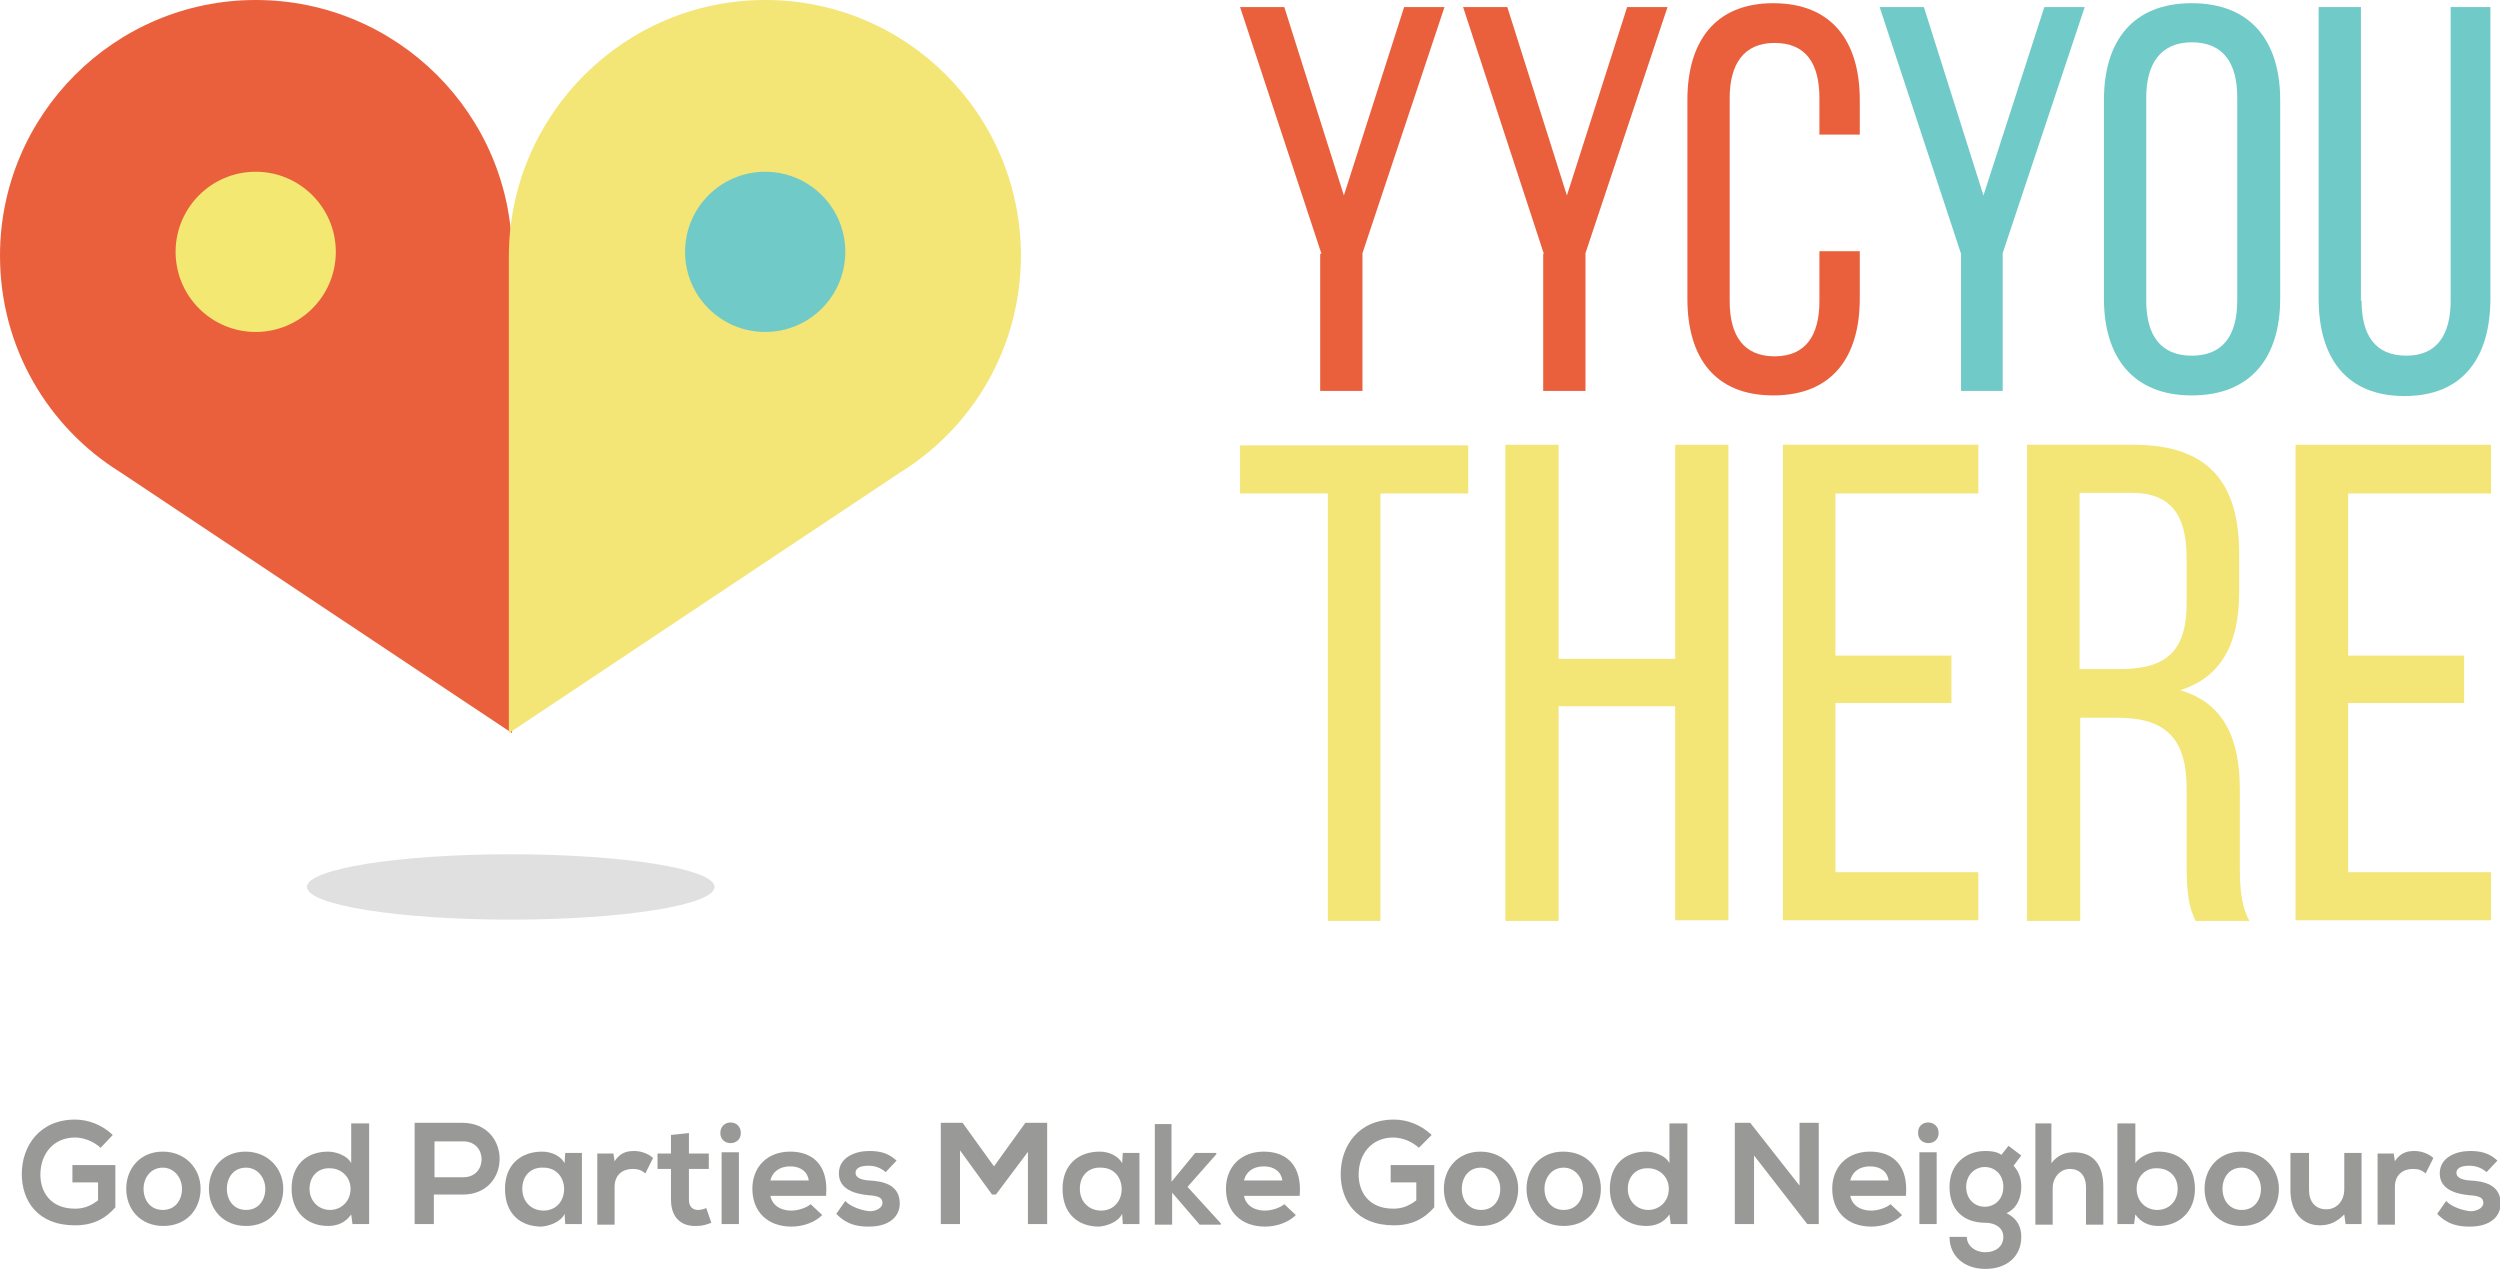 <?xml version="1.0" encoding="utf-8"?>
<!-- Generator: Adobe Illustrator 17.1.0, SVG Export Plug-In . SVG Version: 6.00 Build 0)  -->
<!DOCTYPE svg PUBLIC "-//W3C//DTD SVG 1.1//EN" "http://www.w3.org/Graphics/SVG/1.1/DTD/svg11.dtd">
<svg version="1.1" id="Layer_1" xmlns="http://www.w3.org/2000/svg" xmlns:xlink="http://www.w3.org/1999/xlink" x="0px" y="0px"
	 viewBox="0 0 390.1 198" enable-background="new 0 0 390.1 198" xml:space="preserve">
<g>
	<path fill="#EA603D" d="M206.2,39.6L193.5,1.1h6.9l9.3,29.4l9.4-29.4h6.3l-12.8,38.4V61h-6.6V39.6z"/>
	<path fill="#EA603D" d="M240.9,39.6L228.3,1.1h6.9l9.3,29.4l9.4-29.4h6.3l-12.8,38.4V61h-6.6V39.6z"/>
	<path fill="#EA603D" d="M290.2,15.6V21h-6.3v-5.7c0-5.4-2.1-8.6-7-8.6c-4.8,0-7,3.3-7,8.6v31.7c0,5.4,2.2,8.6,7,8.6
		c4.9,0,7-3.3,7-8.6v-7.8h6.3v7.4c0,9.1-4.3,15.1-13.5,15.1c-9.2,0-13.4-6-13.4-15.1v-31c0-9.1,4.3-15.1,13.4-15.1
		C285.9,0.5,290.2,6.5,290.2,15.6z"/>
	<path fill="#70CAC8" d="M306,39.6L293.3,1.1h6.9l9.3,29.4L319,1.1h6.3l-12.8,38.4V61H306V39.6z"/>
	<path fill="#70CAC8" d="M328.3,15.6c0-9.2,4.5-15.1,13.7-15.1c9.2,0,13.8,5.9,13.8,15.1v31c0,9.1-4.5,15.1-13.8,15.1
		c-9.2,0-13.7-6-13.7-15.1V15.6z M334.9,46.9c0,5.5,2.3,8.6,7.1,8.6c4.9,0,7.1-3.2,7.1-8.6V15.2c0-5.4-2.2-8.6-7.1-8.6
		c-4.8,0-7.1,3.3-7.1,8.6V46.9z"/>
	<path fill="#70CAC8" d="M368.5,46.9c0,5.4,2.1,8.6,7,8.6c4.8,0,6.9-3.3,6.9-8.6V1.1h6.2v45.5c0,9.1-4.2,15.2-13.4,15.2
		c-9.2,0-13.4-6.1-13.4-15.2V1.1h6.6V46.9z"/>
	<path fill="#F3E576" d="M207.2,143.7V77h-13.7v-7.5h35.6V77h-13.7v66.7H207.2z"/>
	<path fill="#F3E576" d="M243.2,110.3v33.4h-8.3V69.4h8.3v33.4h18.2V69.4h8.3v74.2h-8.3v-33.4H243.2z"/>
	<path fill="#F3E576" d="M304.5,102.3v7.4h-18.1v26.4h22.3v7.5h-30.5V69.4h30.5V77h-22.3v25.3H304.5z"/>
	<path fill="#F3E576" d="M332.9,69.4c11.7,0,16.5,5.9,16.5,17v6c0,8.2-2.9,13.3-9.2,15.3c6.8,2,9.3,7.5,9.3,15.5v11.6
		c0,3.3,0.1,6.4,1.5,8.9h-8.4c-1-2.1-1.4-4-1.4-9V123c0-8.4-3.9-11-10.8-11h-5.8v31.7h-8.3V69.4H332.9z M330.7,104.4
		c6.6,0,10.5-2.1,10.5-10.2v-7.1c0-6.7-2.4-10.2-8.6-10.2h-8.1v27.5H330.7z"/>
	<path fill="#F3E576" d="M384.5,102.3v7.4h-18.1v26.4h22.3v7.5h-30.5V69.4h30.5V77h-22.3v25.3H384.5z"/>
	<g>
		<g>
			<path fill="#999998" d="M15.7,179.1c-1.1-1-2.6-1.6-4-1.6c-3.4,0-5.4,2.6-5.4,5.8c0,2.6,1.5,5.3,5.4,5.3c1.2,0,2.3-0.3,3.6-1.3
				v-2.8h-4v-2.7H18v6.6c-1.6,1.8-3.5,2.8-6.3,2.8c-5.9,0-8.3-3.9-8.3-8c0-4.4,2.8-8.5,8.3-8.5c2.1,0,4.2,0.8,5.9,2.4L15.7,179.1z"
				/>
			<path fill="#999998" d="M31.3,185.5c0,3.2-2.2,5.8-5.8,5.8s-5.8-2.6-5.8-5.8c0-3.2,2.2-5.8,5.7-5.8S31.3,182.3,31.3,185.5z
				 M22.4,185.5c0,1.7,1,3.3,3,3.3s3-1.6,3-3.3c0-1.7-1.2-3.3-3-3.3C23.5,182.2,22.4,183.8,22.4,185.5z"/>
			<path fill="#999998" d="M44.2,185.5c0,3.2-2.2,5.8-5.8,5.8s-5.8-2.6-5.8-5.8c0-3.2,2.2-5.8,5.7-5.8S44.2,182.3,44.2,185.5z
				 M35.4,185.5c0,1.7,1,3.3,3,3.3s3-1.6,3-3.3c0-1.7-1.2-3.3-3-3.3C36.4,182.2,35.4,183.8,35.4,185.5z"/>
			<path fill="#999998" d="M57.6,175.3V191h-2.6l-0.2-1.5c-0.9,1.3-2.2,1.8-3.6,1.8c-3.3,0-5.7-2.2-5.7-5.8c0-3.8,2.4-5.8,5.7-5.8
				c1.2,0,3,0.6,3.6,1.8v-6.2H57.6z M48.3,185.5c0,1.9,1.4,3.3,3.2,3.3c1.7,0,3.2-1.3,3.2-3.3c0-1.9-1.5-3.2-3.2-3.2
				C49.7,182.2,48.3,183.5,48.3,185.5z"/>
			<path fill="#999998" d="M72.2,186.4h-4.5v4.6h-3v-15.8c2.5,0,5,0,7.4,0C79.9,175.2,79.9,186.4,72.2,186.4z M67.8,183.7h4.5
				c3.8,0,3.8-5.6,0-5.6h-4.5V183.7z"/>
			<path fill="#999998" d="M88.2,179.9h2.6V191h-2.6l-0.1-1.6c-0.6,1.3-2.4,1.9-3.6,2c-3.3,0-5.7-2-5.7-5.9c0-3.8,2.5-5.8,5.8-5.8
				c1.5,0,2.9,0.7,3.5,1.8L88.2,179.9z M81.5,185.5c0,2.1,1.5,3.4,3.3,3.4c4.3,0,4.3-6.7,0-6.7C83,182.1,81.5,183.3,81.5,185.5z"/>
			<path fill="#999998" d="M95.7,179.9l0.2,1.3c0.9-1.4,2-1.6,3.1-1.6c1.1,0,2.3,0.5,2.9,1.1l-1.2,2.4c-0.6-0.5-1.1-0.7-2-0.7
				c-1.4,0-2.8,0.8-2.8,2.8v5.9h-2.7v-11.1H95.7z"/>
			<path fill="#999998" d="M107.5,176.8v3.2h3.1v2.4h-3.1v4.8c0,1.1,0.6,1.6,1.4,1.6c0.4,0,0.9-0.1,1.3-0.3l0.8,2.3
				c-0.8,0.3-1.4,0.5-2.3,0.5c-2.4,0.1-4-1.3-4-4.1v-4.8h-2.1v-2.4h2.1v-2.9L107.5,176.8z"/>
			<path fill="#999998" d="M115.6,176.8c0,2.1-3.2,2.1-3.2,0C112.4,174.6,115.6,174.6,115.6,176.8z M112.6,179.9V191h2.7v-11.2
				H112.6z"/>
			<path fill="#999998" d="M120.2,186.5c0.2,1.4,1.4,2.4,3.3,2.4c1,0,2.3-0.4,3-1l1.8,1.7c-1.2,1.2-3.1,1.8-4.8,1.8
				c-3.8,0-6.1-2.4-6.1-5.9c0-3.4,2.3-5.8,5.9-5.8c3.7,0,6,2.3,5.6,6.9H120.2z M126.2,184.2c-0.2-1.4-1.3-2.2-2.9-2.2
				c-1.5,0-2.7,0.7-3.1,2.2H126.2z"/>
			<path fill="#999998" d="M138.2,182.9c-0.8-0.7-1.7-1-2.7-1c-1.3,0-2,0.4-2,1.1c0,0.7,0.7,1.1,2.1,1.2c2.1,0.1,4.8,0.6,4.8,3.6
				c0,2-1.6,3.6-4.8,3.6c-1.8,0-3.5-0.3-5.1-2l1.4-2c0.8,0.9,2.6,1.5,3.8,1.6c1,0,2-0.5,2-1.3c0-0.8-0.6-1.1-2.2-1.2
				c-2.1-0.2-4.6-0.9-4.6-3.4c0-2.6,2.7-3.5,4.7-3.5c1.7,0,3,0.3,4.3,1.5L138.2,182.9z"/>
			<path fill="#999998" d="M160.5,179.6l-5.1,6.8h-0.6l-5-6.9V191h-3v-15.8h3.4l4.9,6.8l4.9-6.8h3.4V191h-3V179.6z"/>
			<path fill="#999998" d="M175.2,179.9h2.6V191h-2.6l-0.1-1.6c-0.6,1.3-2.4,1.9-3.6,2c-3.3,0-5.7-2-5.7-5.9c0-3.8,2.5-5.8,5.8-5.8
				c1.5,0,2.9,0.7,3.5,1.8L175.2,179.9z M168.5,185.5c0,2.1,1.5,3.4,3.3,3.4c4.3,0,4.3-6.7,0-6.7C170,182.1,168.5,183.3,168.5,185.5
				z"/>
			<path fill="#999998" d="M182.8,175.3v9.1l3.7-4.5h3.3v0.2l-4.5,5.1l5.2,5.7v0.2h-3.3l-4.3-5v5h-2.7v-15.7H182.8z"/>
			<path fill="#999998" d="M194.1,186.5c0.2,1.4,1.4,2.4,3.3,2.4c1,0,2.3-0.4,3-1l1.8,1.7c-1.2,1.2-3.1,1.8-4.8,1.8
				c-3.8,0-6.1-2.4-6.1-5.9c0-3.4,2.3-5.8,5.9-5.8c3.7,0,6,2.3,5.6,6.9H194.1z M200.1,184.2c-0.2-1.4-1.3-2.2-2.9-2.2
				c-1.5,0-2.7,0.7-3.1,2.2H200.1z"/>
			<path fill="#999998" d="M221.4,179.1c-1.1-1-2.6-1.6-4-1.6c-3.4,0-5.4,2.6-5.4,5.8c0,2.6,1.5,5.3,5.4,5.3c1.2,0,2.3-0.3,3.6-1.3
				v-2.8h-4v-2.7h6.8v6.6c-1.6,1.8-3.5,2.8-6.3,2.8c-5.9,0-8.3-3.9-8.3-8c0-4.4,2.8-8.5,8.3-8.5c2.1,0,4.2,0.8,5.9,2.4L221.4,179.1z
				"/>
			<path fill="#999998" d="M236.9,185.5c0,3.2-2.2,5.8-5.8,5.8c-3.6,0-5.8-2.6-5.8-5.8c0-3.2,2.2-5.8,5.7-5.8
				S236.9,182.3,236.9,185.5z M228.1,185.5c0,1.7,1,3.3,3,3.3c2,0,3-1.6,3-3.3c0-1.7-1.2-3.3-3-3.3
				C229.1,182.2,228.1,183.8,228.1,185.5z"/>
			<path fill="#999998" d="M249.8,185.5c0,3.2-2.2,5.8-5.8,5.8s-5.8-2.6-5.8-5.8c0-3.2,2.2-5.8,5.7-5.8
				C247.6,179.7,249.8,182.3,249.8,185.5z M241,185.5c0,1.7,1,3.3,3,3.3c2,0,3-1.6,3-3.3c0-1.7-1.2-3.3-3-3.3
				C242.1,182.2,241,183.8,241,185.5z"/>
			<path fill="#999998" d="M263.3,175.3V191h-2.6l-0.2-1.5c-0.9,1.3-2.2,1.8-3.6,1.8c-3.3,0-5.7-2.2-5.7-5.8c0-3.8,2.4-5.8,5.7-5.8
				c1.2,0,3,0.6,3.6,1.8v-6.2H263.3z M254,185.5c0,1.9,1.4,3.3,3.2,3.3c1.7,0,3.2-1.3,3.2-3.3c0-1.9-1.5-3.2-3.2-3.2
				C255.4,182.2,254,183.5,254,185.5z"/>
			<path fill="#999998" d="M280.8,175.2h3V191h-1.8v0l-8.3-10.7V191h-3v-15.8h2.4l7.7,9.8V175.2z"/>
			<path fill="#999998" d="M288.7,186.5c0.2,1.4,1.4,2.4,3.3,2.4c1,0,2.3-0.4,3-1l1.8,1.7c-1.2,1.2-3.1,1.8-4.8,1.8
				c-3.8,0-6.1-2.4-6.1-5.9c0-3.4,2.3-5.8,5.9-5.8c3.7,0,6,2.3,5.6,6.9H288.7z M294.7,184.2c-0.2-1.4-1.3-2.2-2.9-2.2
				c-1.5,0-2.7,0.7-3.1,2.2H294.7z"/>
			<path fill="#999998" d="M302.5,176.8c0,2.1-3.2,2.1-3.2,0C299.2,174.6,302.5,174.6,302.5,176.8z M299.5,179.9V191h2.7v-11.2
				H299.5z"/>
			<path fill="#999998" d="M313.4,178.8l2,1.5l-1.2,1.6c0.9,1,1.2,2.1,1.2,3.3c0,1.4-0.5,3.3-2.3,4.1c1.8,0.9,2.3,2.3,2.3,3.7
				c0,3.1-2.3,5-5.6,5s-5.6-2-5.6-5h2.7c0,1.4,1.3,2.4,2.9,2.4c1.6,0,2.8-0.9,2.8-2.4s-1.4-2.2-2.8-2.2c-3.5,0-5.6-2.1-5.6-5.6
				c0-3.5,2.5-5.6,5.6-5.6c0.9,0,1.8,0.1,2.5,0.6L313.4,178.8z M306.8,185.2c0,1.9,1.3,3.1,2.9,3.1c1.6,0,2.9-1.2,2.9-3.1
				c0-1.9-1.3-3.1-2.9-3.1C308.2,182.1,306.8,183.3,306.8,185.2z"/>
			<path fill="#999998" d="M320.1,175.3v6.2c1-1.3,2.2-1.7,3.5-1.7c3.2,0,4.6,2.1,4.6,5.4v5.9h-2.7v-5.8c0-2-1.1-2.9-2.5-2.9
				c-1.6,0-2.7,1.4-2.7,3v5.7h-2.7v-15.8H320.1z"/>
			<path fill="#999998" d="M333.2,175.3v6.2c0.7-1.1,2.5-1.8,3.6-1.8c3.2,0,5.7,2,5.7,5.8c0,3.6-2.5,5.8-5.7,5.8
				c-1.4,0-2.7-0.5-3.6-1.8L333,191h-2.6v-15.7H333.2z M333.4,185.5c0,2,1.5,3.3,3.2,3.3c1.8,0,3.2-1.3,3.2-3.3c0-2-1.4-3.2-3.2-3.2
				C334.9,182.2,333.4,183.5,333.4,185.5z"/>
			<path fill="#999998" d="M355.6,185.5c0,3.2-2.2,5.8-5.8,5.8s-5.8-2.6-5.8-5.8c0-3.2,2.2-5.8,5.7-5.8S355.6,182.3,355.6,185.5z
				 M346.8,185.5c0,1.7,1,3.3,3,3.3s3-1.6,3-3.3c0-1.7-1.2-3.3-3-3.3C347.8,182.2,346.8,183.8,346.8,185.5z"/>
			<path fill="#999998" d="M360.3,179.9v5.8c0,1.7,0.9,3,2.7,3c1.7,0,2.8-1.4,2.8-3.1v-5.7h2.7V191h-2.5l-0.2-1.5
				c-1.1,1.1-2.2,1.7-3.8,1.7c-2.7,0-4.6-2-4.6-5.5v-5.8H360.3z"/>
			<path fill="#999998" d="M373.5,179.9l0.2,1.3c0.9-1.4,2-1.6,3.1-1.6c1.1,0,2.3,0.5,2.9,1.1l-1.2,2.4c-0.6-0.5-1.1-0.7-2-0.7
				c-1.4,0-2.8,0.8-2.8,2.8v5.9H371v-11.1H373.5z"/>
			<path fill="#999998" d="M388,182.9c-0.8-0.7-1.7-1-2.7-1c-1.3,0-2,0.4-2,1.1c0,0.7,0.7,1.1,2.1,1.2c2.1,0.1,4.8,0.6,4.8,3.6
				c0,2-1.6,3.6-4.8,3.6c-1.8,0-3.5-0.3-5.1-2l1.4-2c0.8,0.9,2.6,1.5,3.8,1.6c1,0,2-0.5,2-1.3c0-0.8-0.6-1.1-2.2-1.2
				c-2.1-0.2-4.6-0.9-4.6-3.4c0-2.6,2.7-3.5,4.7-3.5c1.7,0,3,0.3,4.3,1.5L388,182.9z"/>
		</g>
	</g>
	<g>
		<g>
			<path fill="#EA603D" d="M39.9,0C17.9,0,0,17.9,0,39.9c0,14.3,7.5,26.8,18.8,33.8l0,0l61.1,40.7V39.9C79.9,17.9,62,0,39.9,0z"/>
			<circle fill="#F3E871" cx="39.9" cy="39.3" r="12.5"/>
		</g>
		<g>
			<path fill="#F3E576" d="M119.4,0c22.1,0,39.9,17.9,39.9,39.9c0,14.3-7.5,26.8-18.8,33.8l0,0l-61.1,40.7V39.9
				C79.5,17.9,97.4,0,119.4,0z"/>
			<circle fill="#70CAC8" cx="119.4" cy="39.3" r="12.5"/>
		</g>
	</g>
	<ellipse fill="#E0E0E0" cx="79.7" cy="138.4" rx="31.8" ry="5.1"/>
</g>
</svg>
